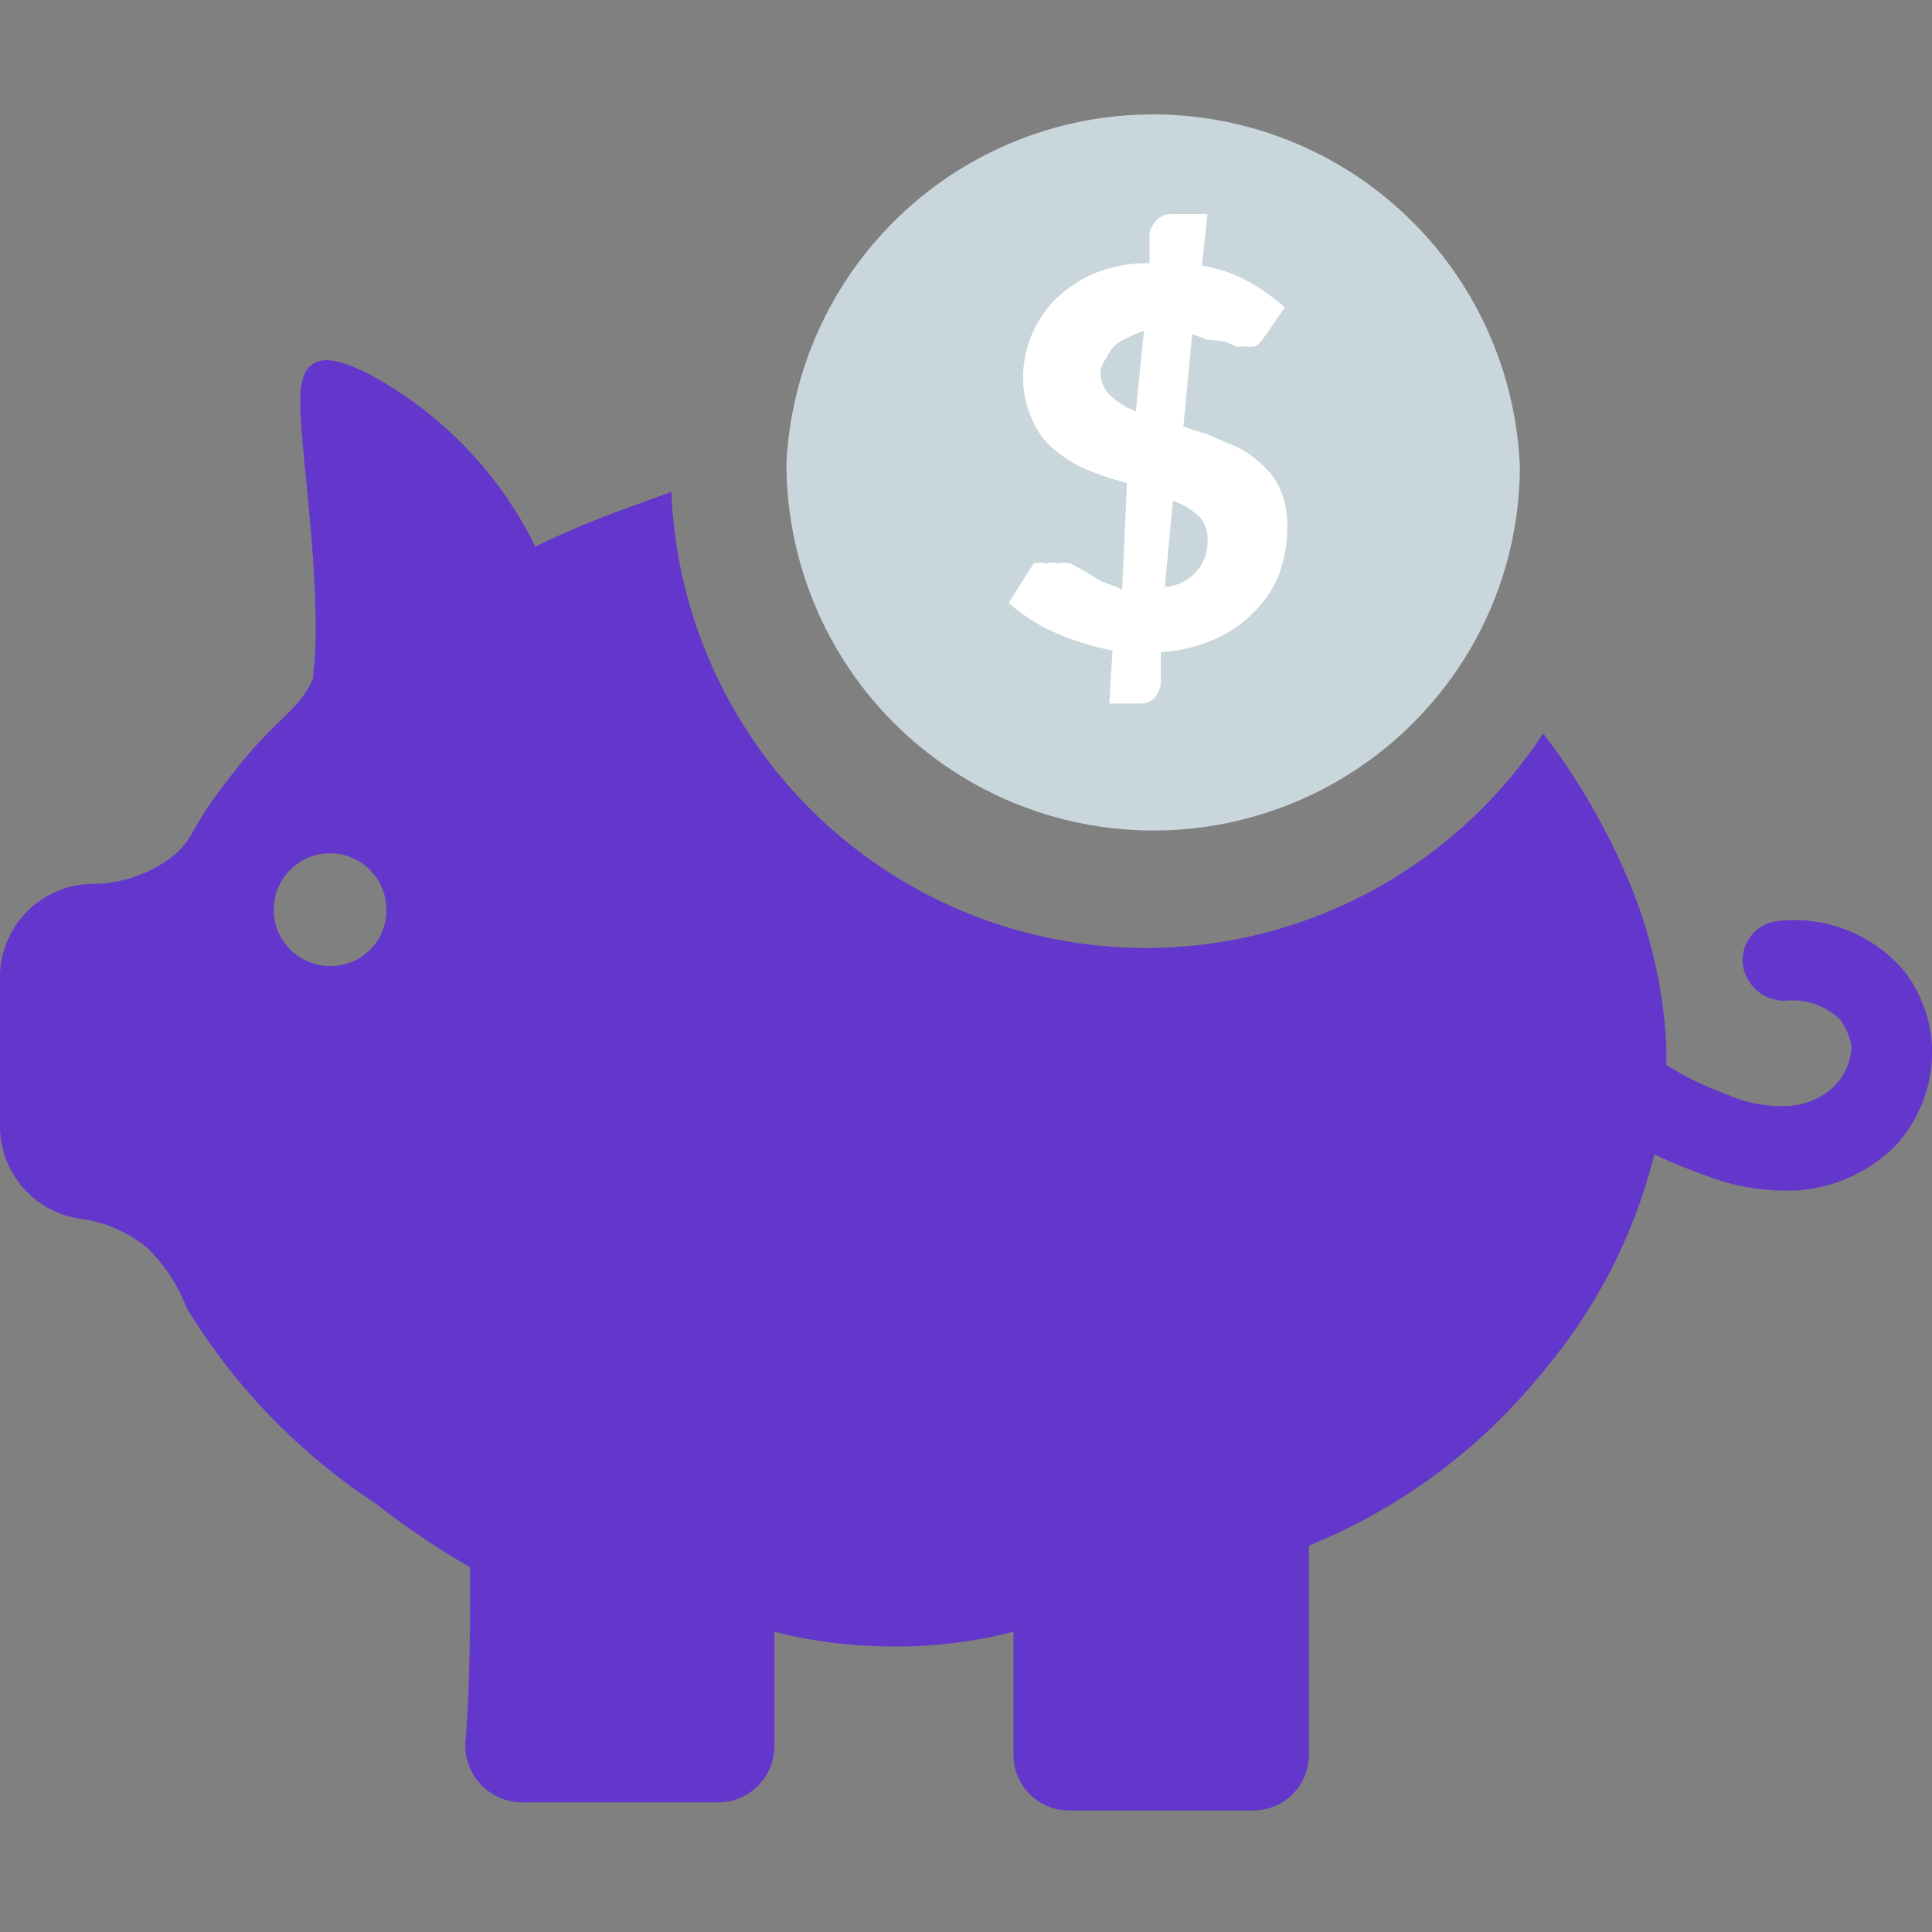 <svg id="Layer_1" data-name="Layer 1" xmlns="http://www.w3.org/2000/svg" viewBox="0 0 24 24"><rect x="0" y="0" width="24" height="24" fill="#808080" stroke="none"/><defs><style>.cls-1{fill:#c9d7dd;}.cls-2{opacity:0.85;}.cls-3{fill:#5e2ad8;}.cls-4{fill:#fff;}</style></defs><path class="cls-1" d="M18.88,5.8A4.51,4.51,0,0,1,18.3,8,4.56,4.56,0,0,1,9.77,5.8V5.74a4.56,4.56,0,0,1,9.11.06Z"/><g class="cls-2"><path class="cls-3" d="M23.66,12.07a1.79,1.79,0,0,0-1.56-.63.49.49,0,0,0-.45.54.52.52,0,0,0,.55.45.83.83,0,0,1,.67.25A.81.81,0,0,1,23,13a.75.75,0,0,1-.22.5.9.9,0,0,1-.61.24,1.67,1.67,0,0,1-.73-.15,3.88,3.88,0,0,1-.74-.36V13a6.06,6.06,0,0,0-.53-2.2,8.26,8.26,0,0,0-1-1.69,5.9,5.9,0,0,1-10.83-3l-.52.19a11.6,11.6,0,0,0-1.17.49A4.87,4.87,0,0,0,4.57,4.64c-.41-.2-.57-.19-.68-.12-.29.18-.12.81,0,2.44.07,1.12,0,1.3,0,1.47-.21.45-.47.47-1.06,1.26-.46.58-.4.69-.65.92a1.66,1.66,0,0,1-1,.37A1.16,1.16,0,0,0,0,12.12V14a1.16,1.16,0,0,0,1,1.14,1.64,1.64,0,0,1,.84.37,2.15,2.15,0,0,1,.48.74,7.69,7.69,0,0,0,2.35,2.43,10.08,10.08,0,0,0,1.17.79c0,.73,0,1.47-.06,2.19a.71.71,0,0,0,.69.73l2.44,0a.7.7,0,0,0,.71-.69l0-1.43a5.76,5.76,0,0,0,1.32.18,5.84,5.84,0,0,0,1.65-.18V21.8a.69.69,0,0,0,.7.69l2.27,0a.69.69,0,0,0,.7-.69v-2.6A7.24,7.24,0,0,0,19.2,17a6.64,6.64,0,0,0,1.35-2.66,5.89,5.89,0,0,0,.58.24,2.8,2.8,0,0,0,1,.21h.17a1.92,1.92,0,0,0,1.24-.55A1.73,1.73,0,0,0,24,13,1.68,1.68,0,0,0,23.66,12.07ZM4.11,12a.7.7,0,1,1,.69-.69A.69.69,0,0,1,4.11,12Z"/></g><path class="cls-4" d="M13.82,8.08a3.26,3.26,0,0,1-.71-.22,2.22,2.22,0,0,1-.58-.37L12.84,7A.31.31,0,0,1,13,7a.23.23,0,0,1,.14,0,.32.32,0,0,1,.16,0l.18.1.2.12.26.1L14,6a4.11,4.11,0,0,1-.46-.15,1.52,1.52,0,0,1-.41-.24.94.94,0,0,1-.3-.38,1.25,1.25,0,0,1-.12-.58,1.38,1.38,0,0,1,.41-.94,1.6,1.6,0,0,1,.49-.32,1.74,1.74,0,0,1,.67-.12l0-.37a.35.35,0,0,1,.08-.16.26.26,0,0,1,.19-.08H15l-.07.64a1.7,1.7,0,0,1,.6.21,2.51,2.51,0,0,1,.43.31l-.25.36a.43.43,0,0,1-.11.12.25.25,0,0,1-.13,0,.27.27,0,0,1-.12,0l-.14-.06L15,4.22l-.19-.07L14.7,5.3l.31.1.3.13a.92.92,0,0,1,.27.16,1.45,1.45,0,0,1,.22.21.92.92,0,0,1,.14.28,1.07,1.07,0,0,1,.05.37,1.65,1.65,0,0,1-.1.58,1.33,1.33,0,0,1-.31.47,1.48,1.48,0,0,1-.49.34,1.89,1.89,0,0,1-.67.16l0,.41a.35.35,0,0,1-.08.16.25.25,0,0,1-.19.07h-.37ZM13.67,4.6a.41.41,0,0,0,.12.31.92.92,0,0,0,.32.2l.1-1A1.38,1.38,0,0,0,14,4.2a.62.62,0,0,0-.16.1.42.42,0,0,0-.09.14A.41.41,0,0,0,13.67,4.6ZM15,6.7a.38.38,0,0,0-.12-.3,1,1,0,0,0-.31-.18l-.1,1.07A.56.56,0,0,0,15,6.7Z"/></svg>